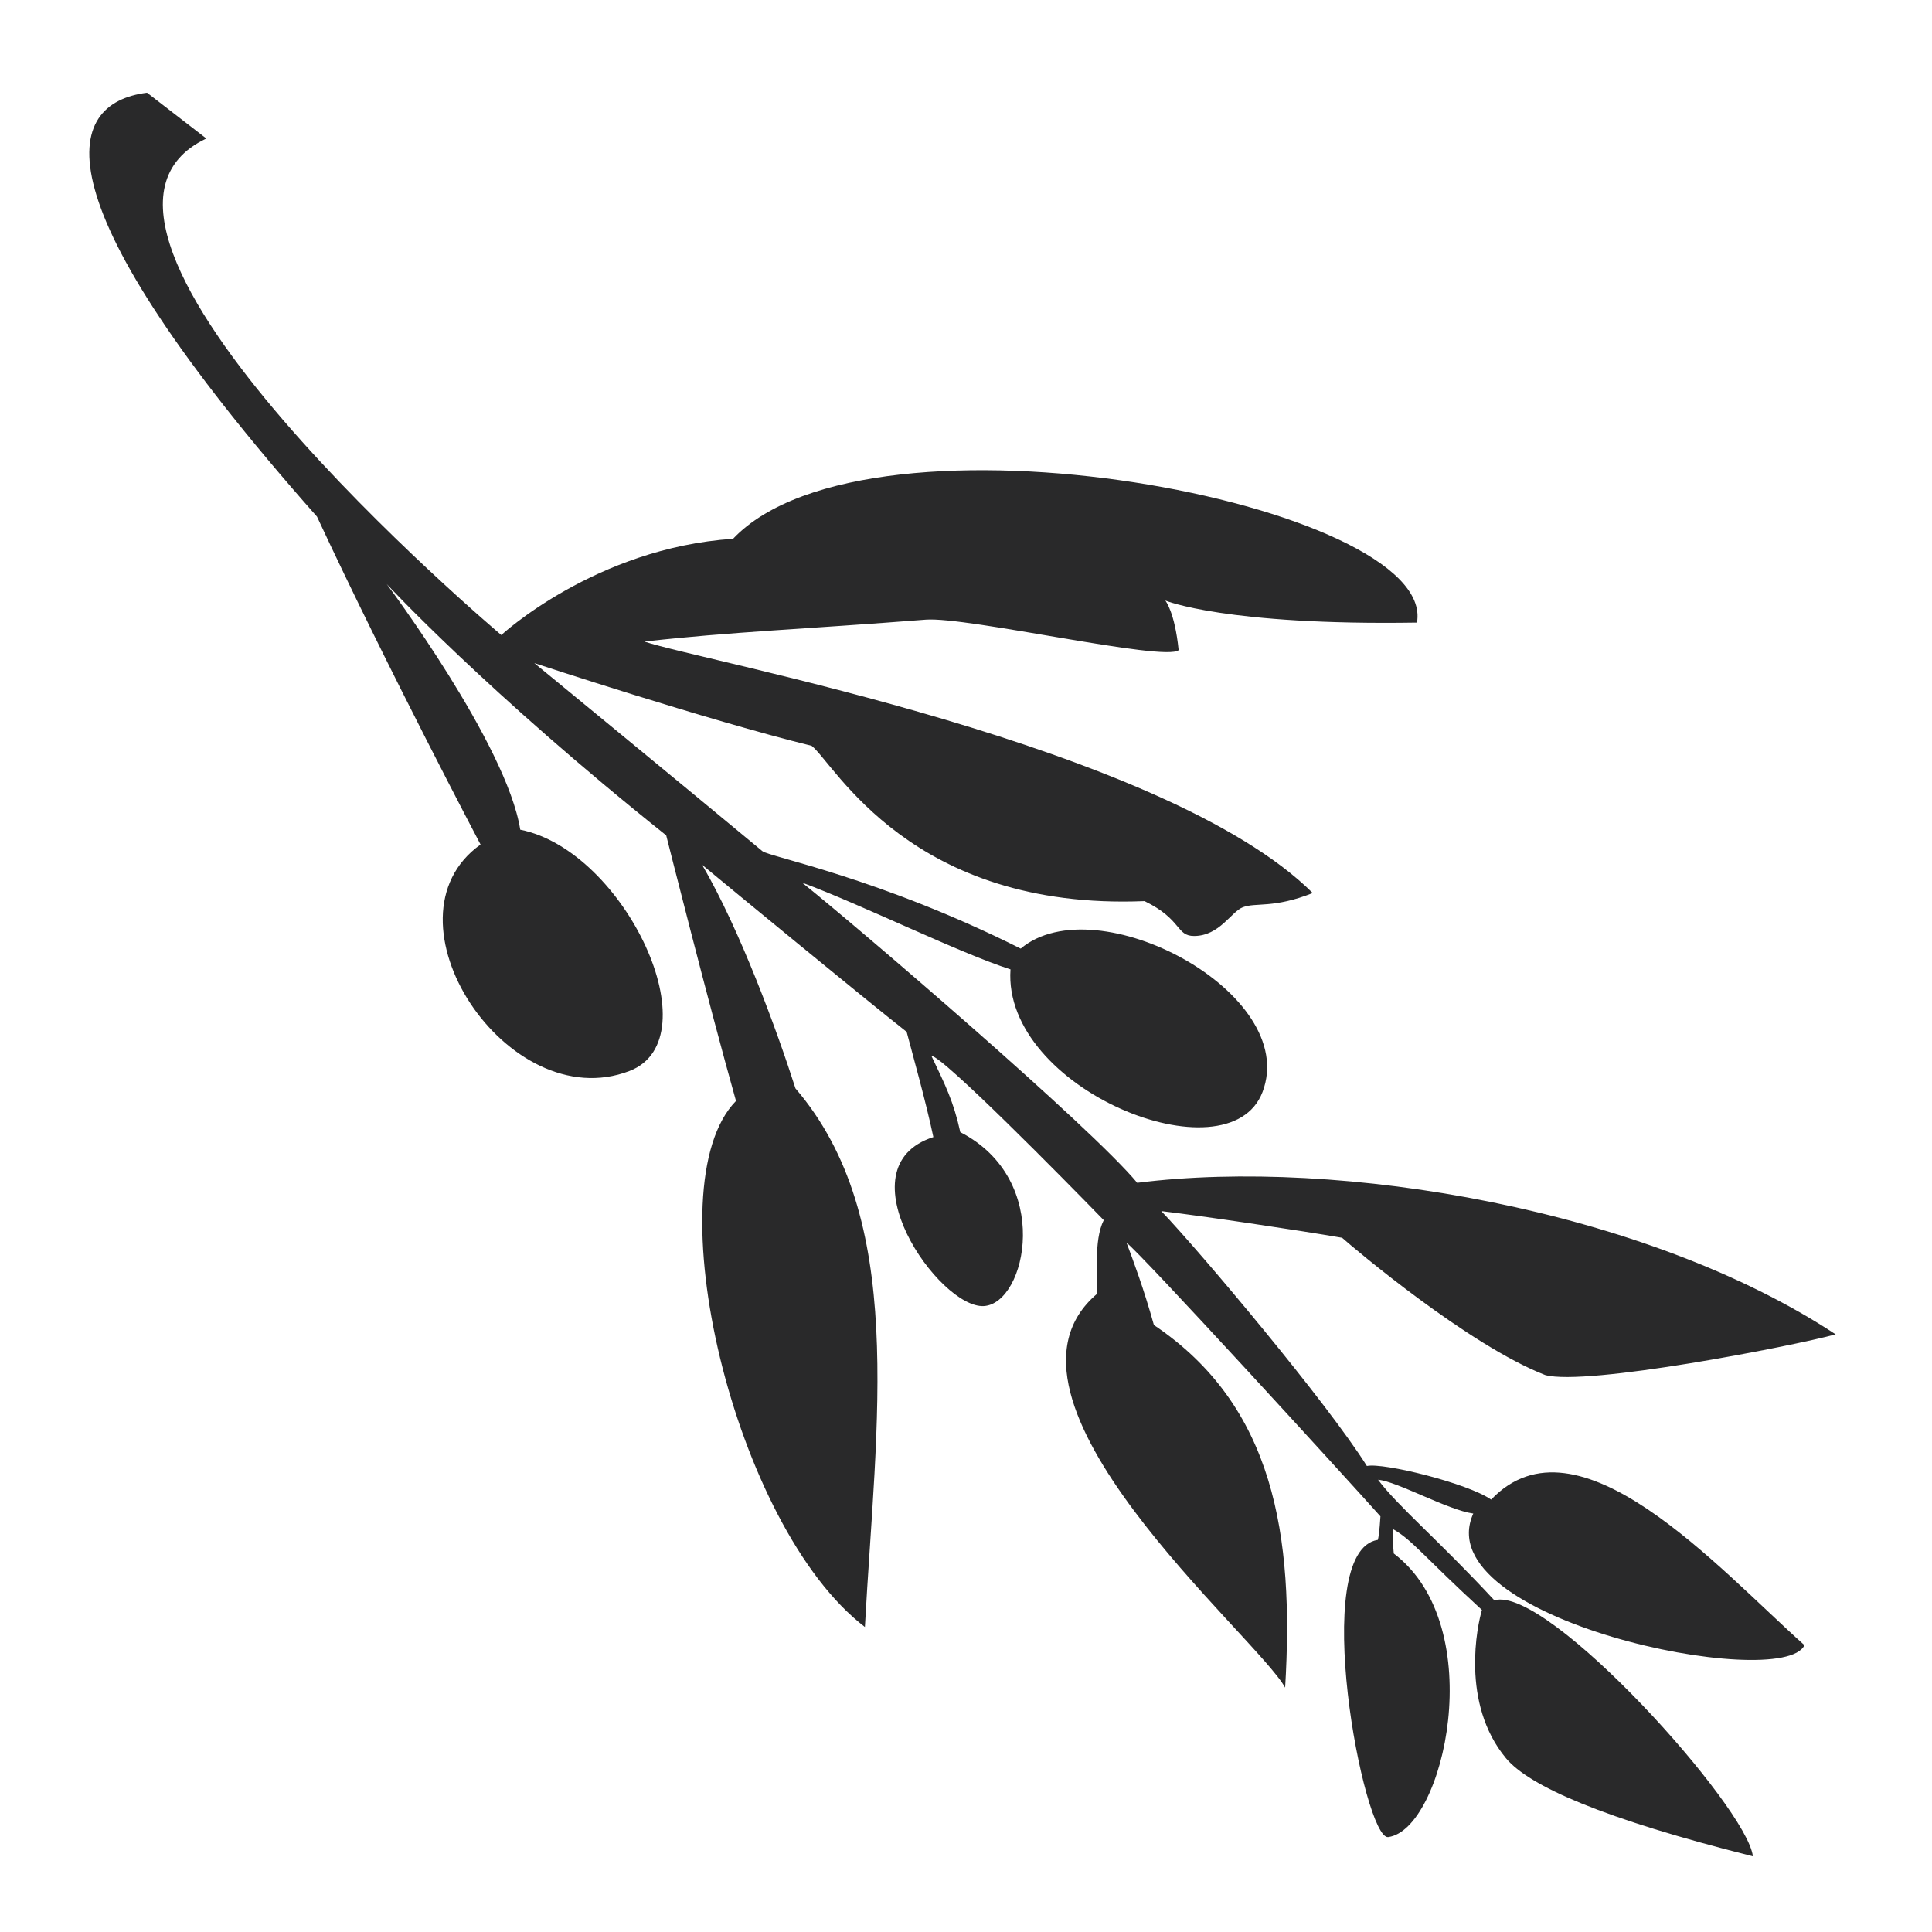 <?xml version="1.0" encoding="UTF-8" standalone="no"?>
<svg
   xmlns:dc="http://purl.org/dc/elements/1.1/"
   xmlns:cc="http://creativecommons.org/ns#"
   xmlns:rdf="http://www.w3.org/1999/02/22-rdf-syntax-ns#"
   xmlns:svg="http://www.w3.org/2000/svg"
   xmlns="http://www.w3.org/2000/svg"
   xmlns:sodipodi="http://sodipodi.sourceforge.net/DTD/sodipodi-0.dtd"
   xmlns:inkscape="http://www.inkscape.org/namespaces/inkscape"
   width="64"
   height="64"
   version="1.1"
   id="svg73"
   sodipodi:docname="olive.svg"
   inkscape:version="1.0.2 (e86c870879, 2021-01-15)">
  <sodipodi:namedview
     pagecolor="#ffffff"
     bordercolor="#666666"
     borderopacity="1"
     objecttolerance="10"
     gridtolerance="10"
     guidetolerance="10"
     inkscape:pageopacity="0"
     inkscape:pageshadow="2"
     inkscape:window-width="1920"
     inkscape:window-height="996"
     id="namedview75"
     showgrid="false"
     inkscape:zoom="12.578125"
     inkscape:cx="32"
     inkscape:cy="22.459627"
     inkscape:window-x="0"
     inkscape:window-y="0"
     inkscape:window-maximized="1"
     inkscape:current-layer="svg73"
     inkscape:document-rotation="0" />
  <defs
     id="defs29">
    <linearGradient
       id="b"
       x1="399.57"
       x2="399.57"
       y1="545.8"
       y2="517.8"
       gradientTransform="matrix(2.143,0,0,2.143,-826.36,-1107.5)"
       gradientUnits="userSpaceOnUse">
      <stop
         stop-color="#3889e9"
         offset="0"
         id="stop2" />
      <stop
         stop-color="#5ea5fb"
         offset="1"
         id="stop4" />
    </linearGradient>
    <linearGradient
       id="linearGradient862"
       x1="7.937"
       x2="7.937"
       y1="15.081"
       y2="1.852"
       gradientTransform="matrix(3.374 0 0 3.374 3.431 3.428)"
       gradientUnits="userSpaceOnUse">
      <stop
         stop-color="#f1efeb"
         offset="0"
         id="stop7" />
      <stop
         stop-color="#fff"
         offset="1"
         id="stop9" />
    </linearGradient>
    <linearGradient
       id="linearGradient910"
       x1="7.937"
       x2="7.937"
       y1="15.081"
       y2="1.852"
       gradientTransform="scale(3.78)"
       gradientUnits="userSpaceOnUse">
      <stop
         stop-color="#613583"
         offset="0"
         id="stop12" />
      <stop
         stop-color="#a663c0"
         offset="1"
         id="stop14" />
    </linearGradient>
    <linearGradient
       id="linearGradient932"
       x1="379.24"
       x2="374.24"
       y1="546.85"
       y2="546.85"
       gradientTransform="matrix(2.143 0 0 2.143 -769.68 -1134.5)"
       gradientUnits="userSpaceOnUse">
      <stop
         stop-color="#f6f5f4"
         offset="0"
         id="stop17" />
      <stop
         stop-color="#fff"
         offset=".6"
         id="stop19" />
      <stop
         stop-color="#dddbd8"
         offset="1"
         id="stop21" />
    </linearGradient>
    <linearGradient
       id="linearGradient1146"
       x1="18"
       x2="18"
       y1="52"
       y2="12"
       gradientUnits="userSpaceOnUse">
      <stop
         stop-color="#5e337f"
         offset="0"
         id="stop24" />
      <stop
         stop-color="#ab60bf"
         offset="1"
         id="stop26" />
    </linearGradient>
  </defs>
  <circle
     cx="32.02"
     cy="32.044"
     r="30.001"
     fill-opacity="0"
     stroke-width="1.571"
     id="circle39" />
  <circle
     cx="32.02"
     cy="32.044"
     r="0"
     fill="url(#b)"
     stroke-width="1.571"
     id="circle41" />
  <path
     style="fill:#29292a;stroke-width:5.224"
     d="M 4.87,3.07 6.835,4.588 C 0.604,7.543 16.606,21.036 16.606,21.036 c 0,0 3.114,-2.884 7.677,-3.188 4.526,-4.771 23.362,-1.14 22.656,2.776 -6.332,0.102 -8.337,-0.731 -8.337,-0.731 0,0 0.313,0.371 0.442,1.644 -0.463,0.392 -7.01,-1.117 -8.379,-1.01 -3.895,0.306 -6.524,0.407 -9.318,0.726 1.922,0.652 17.241,3.459 22.139,8.33 -1.307,0.518 -1.878,0.305 -2.314,0.47 -0.384,0.145 -0.772,0.95 -1.614,0.953 -0.603,0.002 -0.397,-0.549 -1.643,-1.155 -7.751,0.317 -10.264,-4.548 -11.029,-5.145 -3.422,-0.84 -9.186,-2.74 -9.186,-2.74 0,0 4.881,4.007 7.557,6.231 0.223,0.185 3.891,0.886 8.555,3.227 2.507,-2.111 9.266,1.471 8.01,4.752 -1.119,2.922 -8.624,-0.089 -8.348,-4.064 -1.713,-0.549 -4.878,-2.123 -6.903,-2.874 1.941,1.558 9.568,8.095 11.101,9.944 6.714,-0.848 16.849,0.875 23.137,5.021 -1.434,0.389 -8.256,1.722 -9.623,1.347 -2.539,-0.988 -6.324,-4.189 -6.727,-4.547 -1.459,-0.253 -4.733,-0.737 -5.99,-0.884 1.276,1.332 5.488,6.338 6.811,8.444 0.548,-0.119 3.342,0.572 4.116,1.113 2.869,-3.011 7.52,2.273 10.38,4.824 -0.751,1.569 -12.549,-0.846 -10.972,-4.362 -0.843,-0.115 -2.531,-1.069 -3.153,-1.119 0.636,0.857 2.023,2.02 3.851,3.993 1.758,-0.514 8.387,6.865 8.564,8.48 -4.96,-1.243 -7.41,-2.325 -8.178,-3.248 -1.516,-1.821 -0.942,-4.436 -0.797,-4.912 -1.95,-1.793 -2.314,-2.326 -2.952,-2.682 -0.016,0.021 0.002,0.552 0.032,0.812 3.204,2.43 1.656,9.156 -0.186,9.394 -0.802,0.104 -2.65,-9.489 -0.342,-9.846 0.053,-0.19 0.084,-0.757 0.086,-0.779 -1.218,-1.364 -7.971,-8.75 -8.41,-9.062 0.219,0.583 0.577,1.541 0.906,2.725 3.988,2.681 4.648,6.971 4.347,12.01 -0.956,-1.722 -10.325,-9.568 -6.228,-13.047 0.029,-0.536 -0.126,-1.754 0.219,-2.438 -1.299,-1.336 -5.346,-5.445 -5.709,-5.442 0.452,0.953 0.732,1.497 0.957,2.527 3.084,1.584 2.188,5.674 0.783,5.761 -1.48,0.092 -4.76,-4.603 -1.675,-5.598 -0.249,-1.182 -0.702,-2.788 -0.885,-3.486 -1.335,-1.05 -5.755,-4.685 -6.775,-5.532 1.254,2.147 2.48,5.489 3.092,7.406 3.695,4.307 2.673,10.969 2.3,17.841 -4.336,-3.311 -7.027,-14.613 -4.27,-17.426 -0.921,-3.268 -2.312,-8.797 -2.312,-8.797 -5.961,-4.76 -9.259,-8.327 -9.259,-8.327 0,0 3.972,5.298 4.424,8.139 3.479,0.694 6.385,6.928 3.619,7.992 -4.043,1.555 -8.382,-5.043 -4.934,-7.501 0,0 -3.054,-5.787 -5.418,-10.862 C 1.177,6.584 2.073,3.423 4.87,3.071 Z"
     id="path8" />
</svg>
